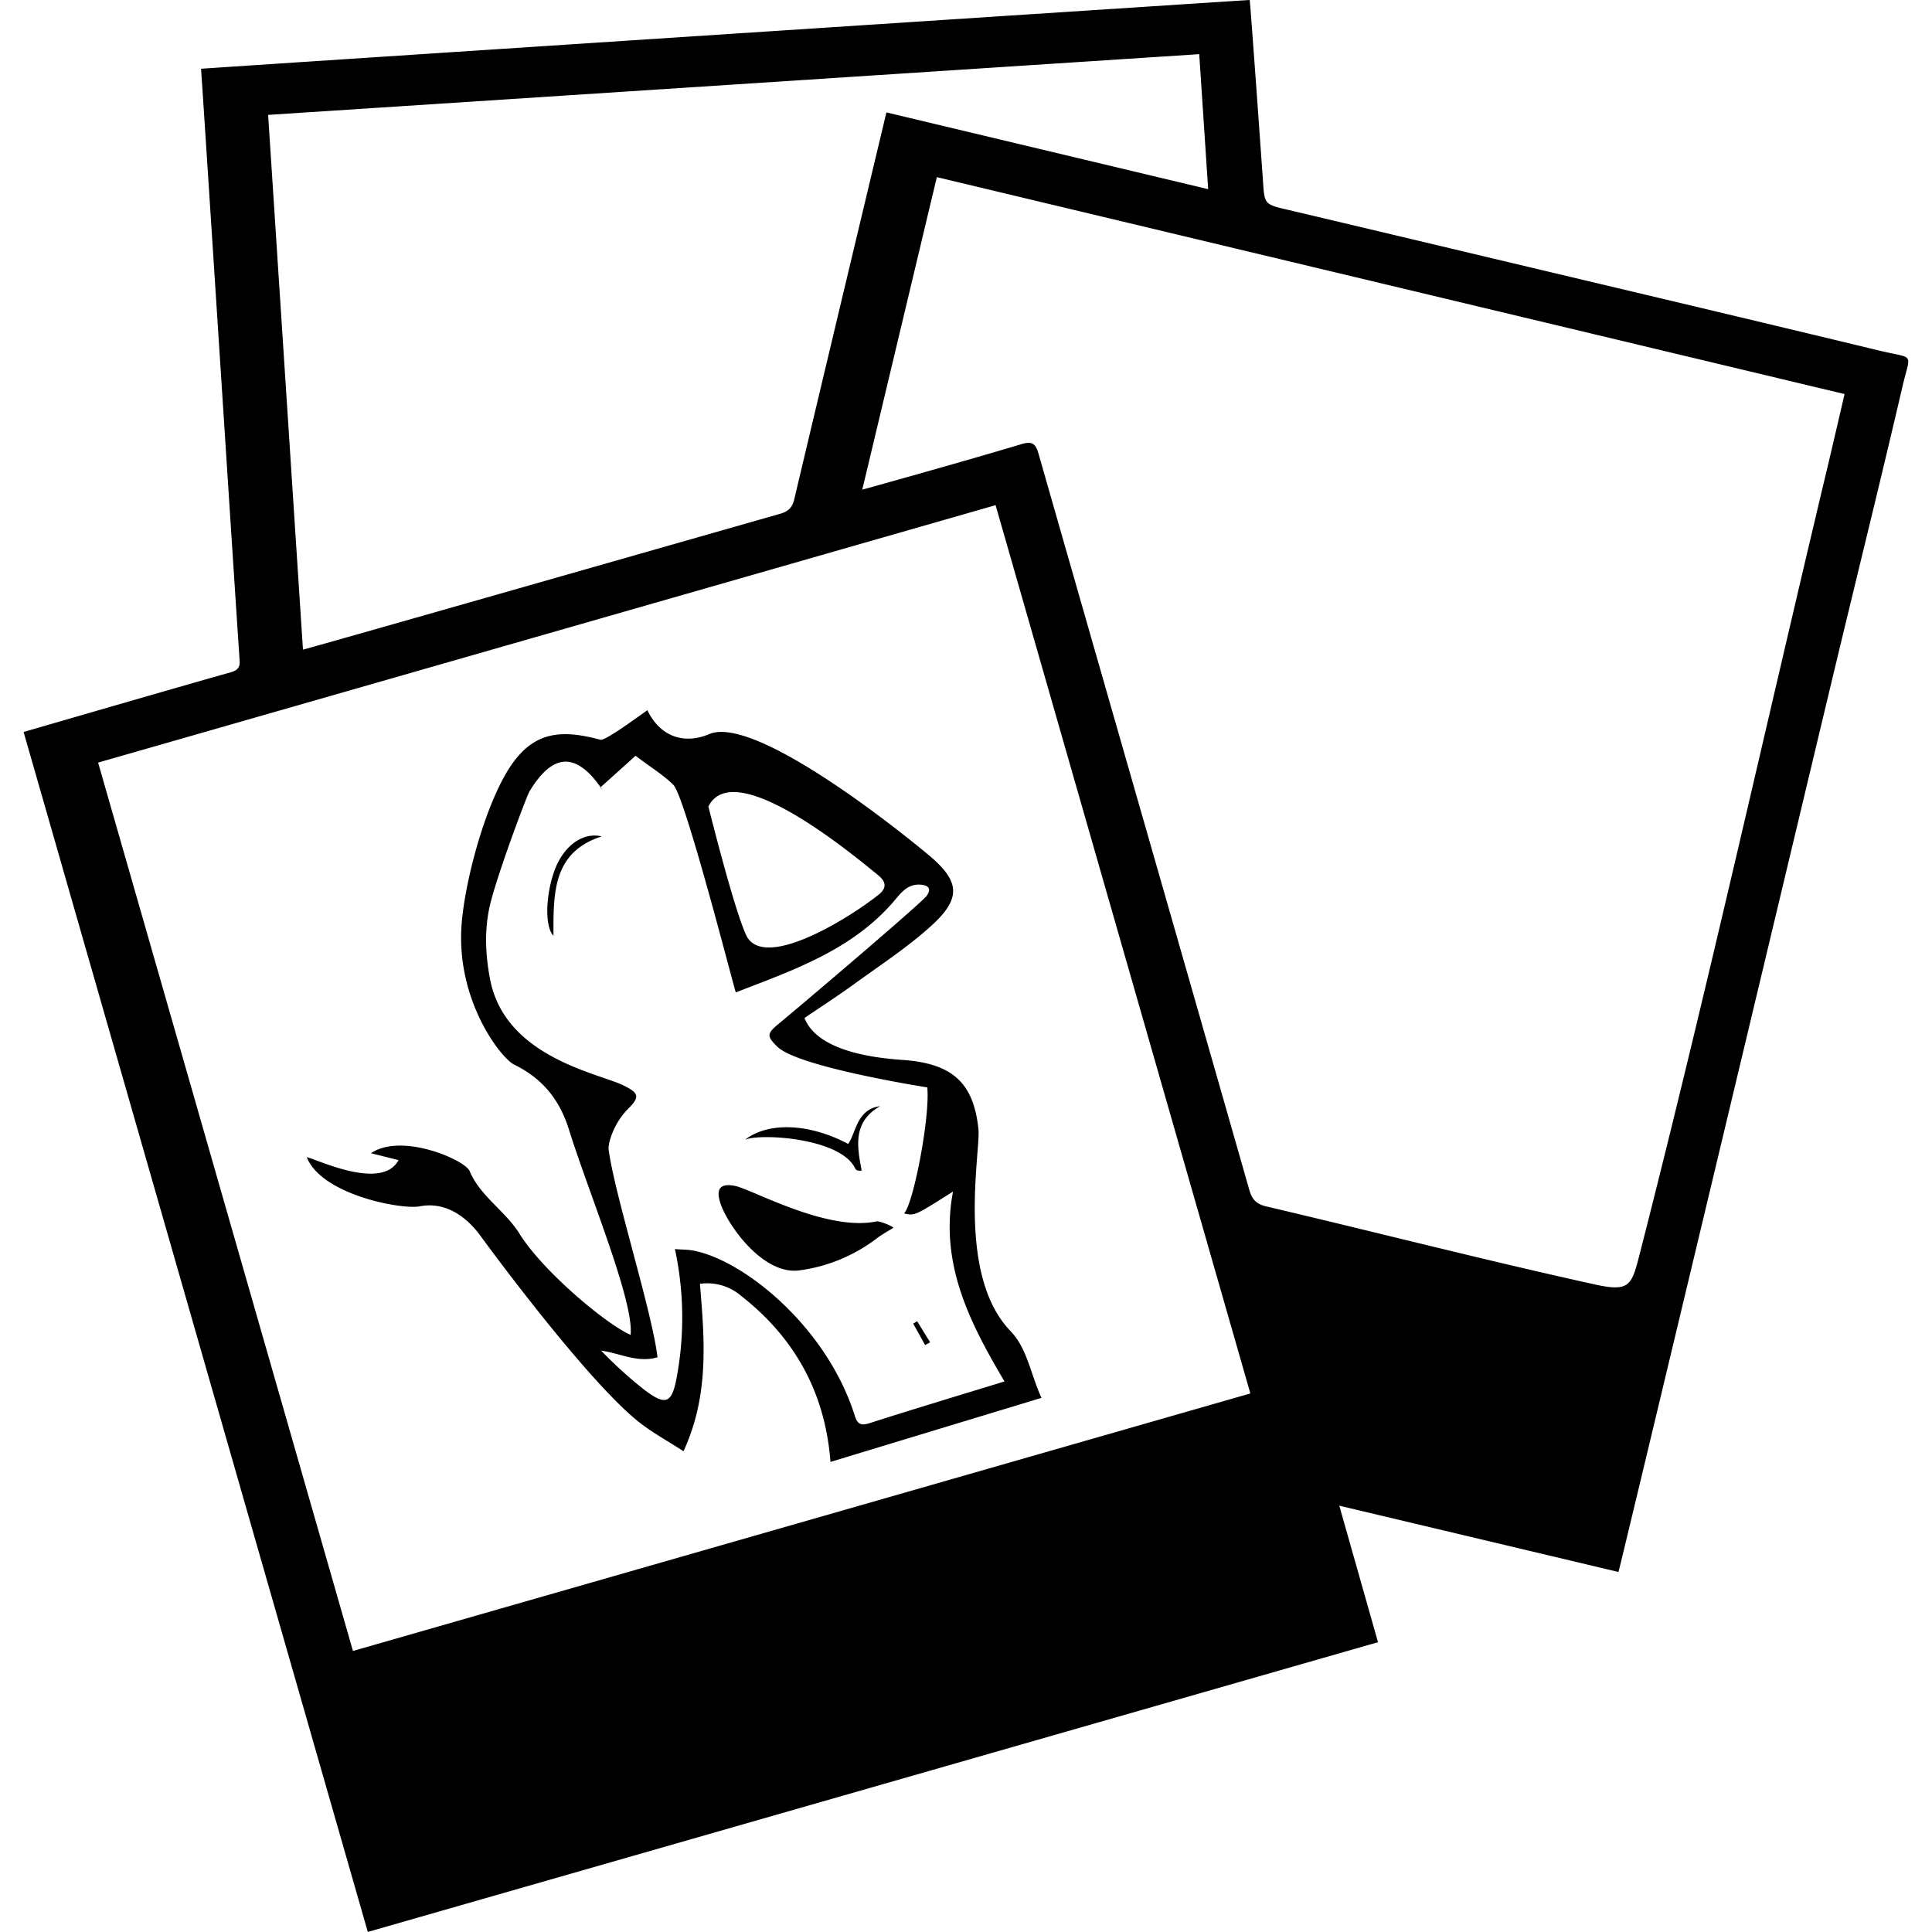 <svg xmlns="http://www.w3.org/2000/svg" viewBox="0 0 32 32"><path fill="currentColor" d="M31.138 5.81c-2.059-.498-4.12-.984-6.181-1.474q-1.81-.431-3.622-.86c-.392-.092-.392-.087-.417-.491-.006-.089-.201-2.84-.219-2.985-.05 0-17.117 1.118-17.369 1.139.017.198.582 8.987.639 9.798.008.119-.034.167-.15.199-.851.239-3.132.902-3.428.988l5.701 19.875L22.824 27.2l-.641-2.261 4.624 1.098c.022-.054 3.266-13.647 3.642-15.213.354-1.473.718-2.943 1.061-4.418.136-.584.214-.455-.373-.597zM19.863.897l.148 2.236-5.329-1.271c-.193.806-1.208 5.057-1.526 6.406-.032.135-.095.202-.235.242-2.566.732-7.814 2.232-7.903 2.25l-.577-8.857zM5.846 27.345 1.625 12.631 16.49 8.367l4.22 14.713zm24.407-19.54c-1.034 4.334-1.998 8.685-3.104 13.002-.126.491-.169.593-.74.466-1.819-.401-3.623-.865-5.436-1.291-.163-.038-.235-.114-.28-.272-1.161-4.065-2.328-8.127-3.491-12.192-.047-.164-.099-.218-.283-.162-.792.24-2.518.723-2.637.754l1.235-5.176 15.035 3.593c-.102.437-.199.858-.299 1.278M9.984 13.089l-.011-.015-.025-.036-.004.004.04.046zm0 0q.007.008 0 0m6.755 8.959c-.908-.935-.494-2.986-.533-3.347-.08-.756-.421-1.066-1.177-1.139-.213-.02-1.455-.059-1.704-.701.283-.192.56-.371.827-.565.43-.312.879-.605 1.271-.96.507-.46.478-.743-.05-1.181-.821-.682-2.933-2.293-3.626-1.996-.381.163-.796.075-1.025-.396-.221.159-.705.509-.775.49-.629-.168-1.089-.151-1.481.423-.423.62-.768 1.917-.821 2.643-.092 1.259.656 2.21.872 2.315.472.23.753.585.905 1.071.338 1.079 1.08 2.843 1.023 3.405-.407-.177-1.456-1.057-1.84-1.675-.233-.375-.658-.629-.826-1.038-.075-.183-1.124-.643-1.635-.296l.457.114c-.278.523-1.384-.029-1.52-.048.247.625 1.574.871 1.869.814.418-.081.767.155 1.017.5.158.218 1.758 2.389 2.61 3.068.222.177.476.314.744.488.429-.931.348-1.852.272-2.773a.86.86 0 0 1 .674.193c.891.695 1.401 1.605 1.488 2.757l3.495-1.061c-.178-.388-.237-.823-.513-1.106zm-2.193-7.55c.143.113.134.221.007.321-.554.437-1.924 1.261-2.196.666-.192-.419-.554-1.851-.624-2.126.436-.876 2.527.911 2.814 1.138zm-.146 9.074c-.142.047-.199.013-.241-.12-.46-1.464-1.819-2.566-2.661-2.736-.1-.02-.204-.018-.319-.027a5.4 5.4 0 0 1 .031 2.116c-.081.445-.182.486-.546.208a7 7 0 0 1-.707-.642c.313.042.601.207.933.11-.081-.728-.723-2.74-.809-3.444-.012-.097.08-.43.325-.674.196-.195.176-.259-.077-.384-.408-.202-1.958-.463-2.21-1.751-.085-.436-.099-.873.011-1.296.138-.532.592-1.745.642-1.828.383-.63.763-.65 1.176-.065l.579-.521c.258.196.462.318.627.483.195.195 1.007 3.378 1.033 3.436.971-.375 1.955-.712 2.651-1.548.107-.129.216-.251.412-.236.149.011.172.084.096.188-.077.105-1.717 1.507-2.445 2.113-.196.163-.21.204-.023.385.351.339 2.473.67 2.481.672.047.505-.233 1.934-.385 2.087.175.041.175.041.811-.362-.225 1.188.272 2.166.853 3.145-.294.091-1.781.541-2.239.693zm.119-3.342c-.826.173-2.057-.529-2.343-.587-.244-.049-.32.044-.247.277.111.354.7 1.2 1.307 1.122a2.7 2.7 0 0 0 1.285-.53c.087-.066.184-.118.277-.177-.026-.031-.232-.115-.279-.105m-.358-.883c.027.056.078.043.111.041-.078-.405-.148-.807.305-1.066-.392.049-.4.453-.529.625-.618-.33-1.307-.379-1.709-.069.255-.111 1.581-.029 1.822.469m-4.896-5.105c-.203.357-.279 1.065-.098 1.258v-.227c.007-.604.063-1.182.799-1.42-.27-.063-.535.096-.701.389m5.86 7.681.198.355.083-.045-.215-.349-.065.039z"/></svg>